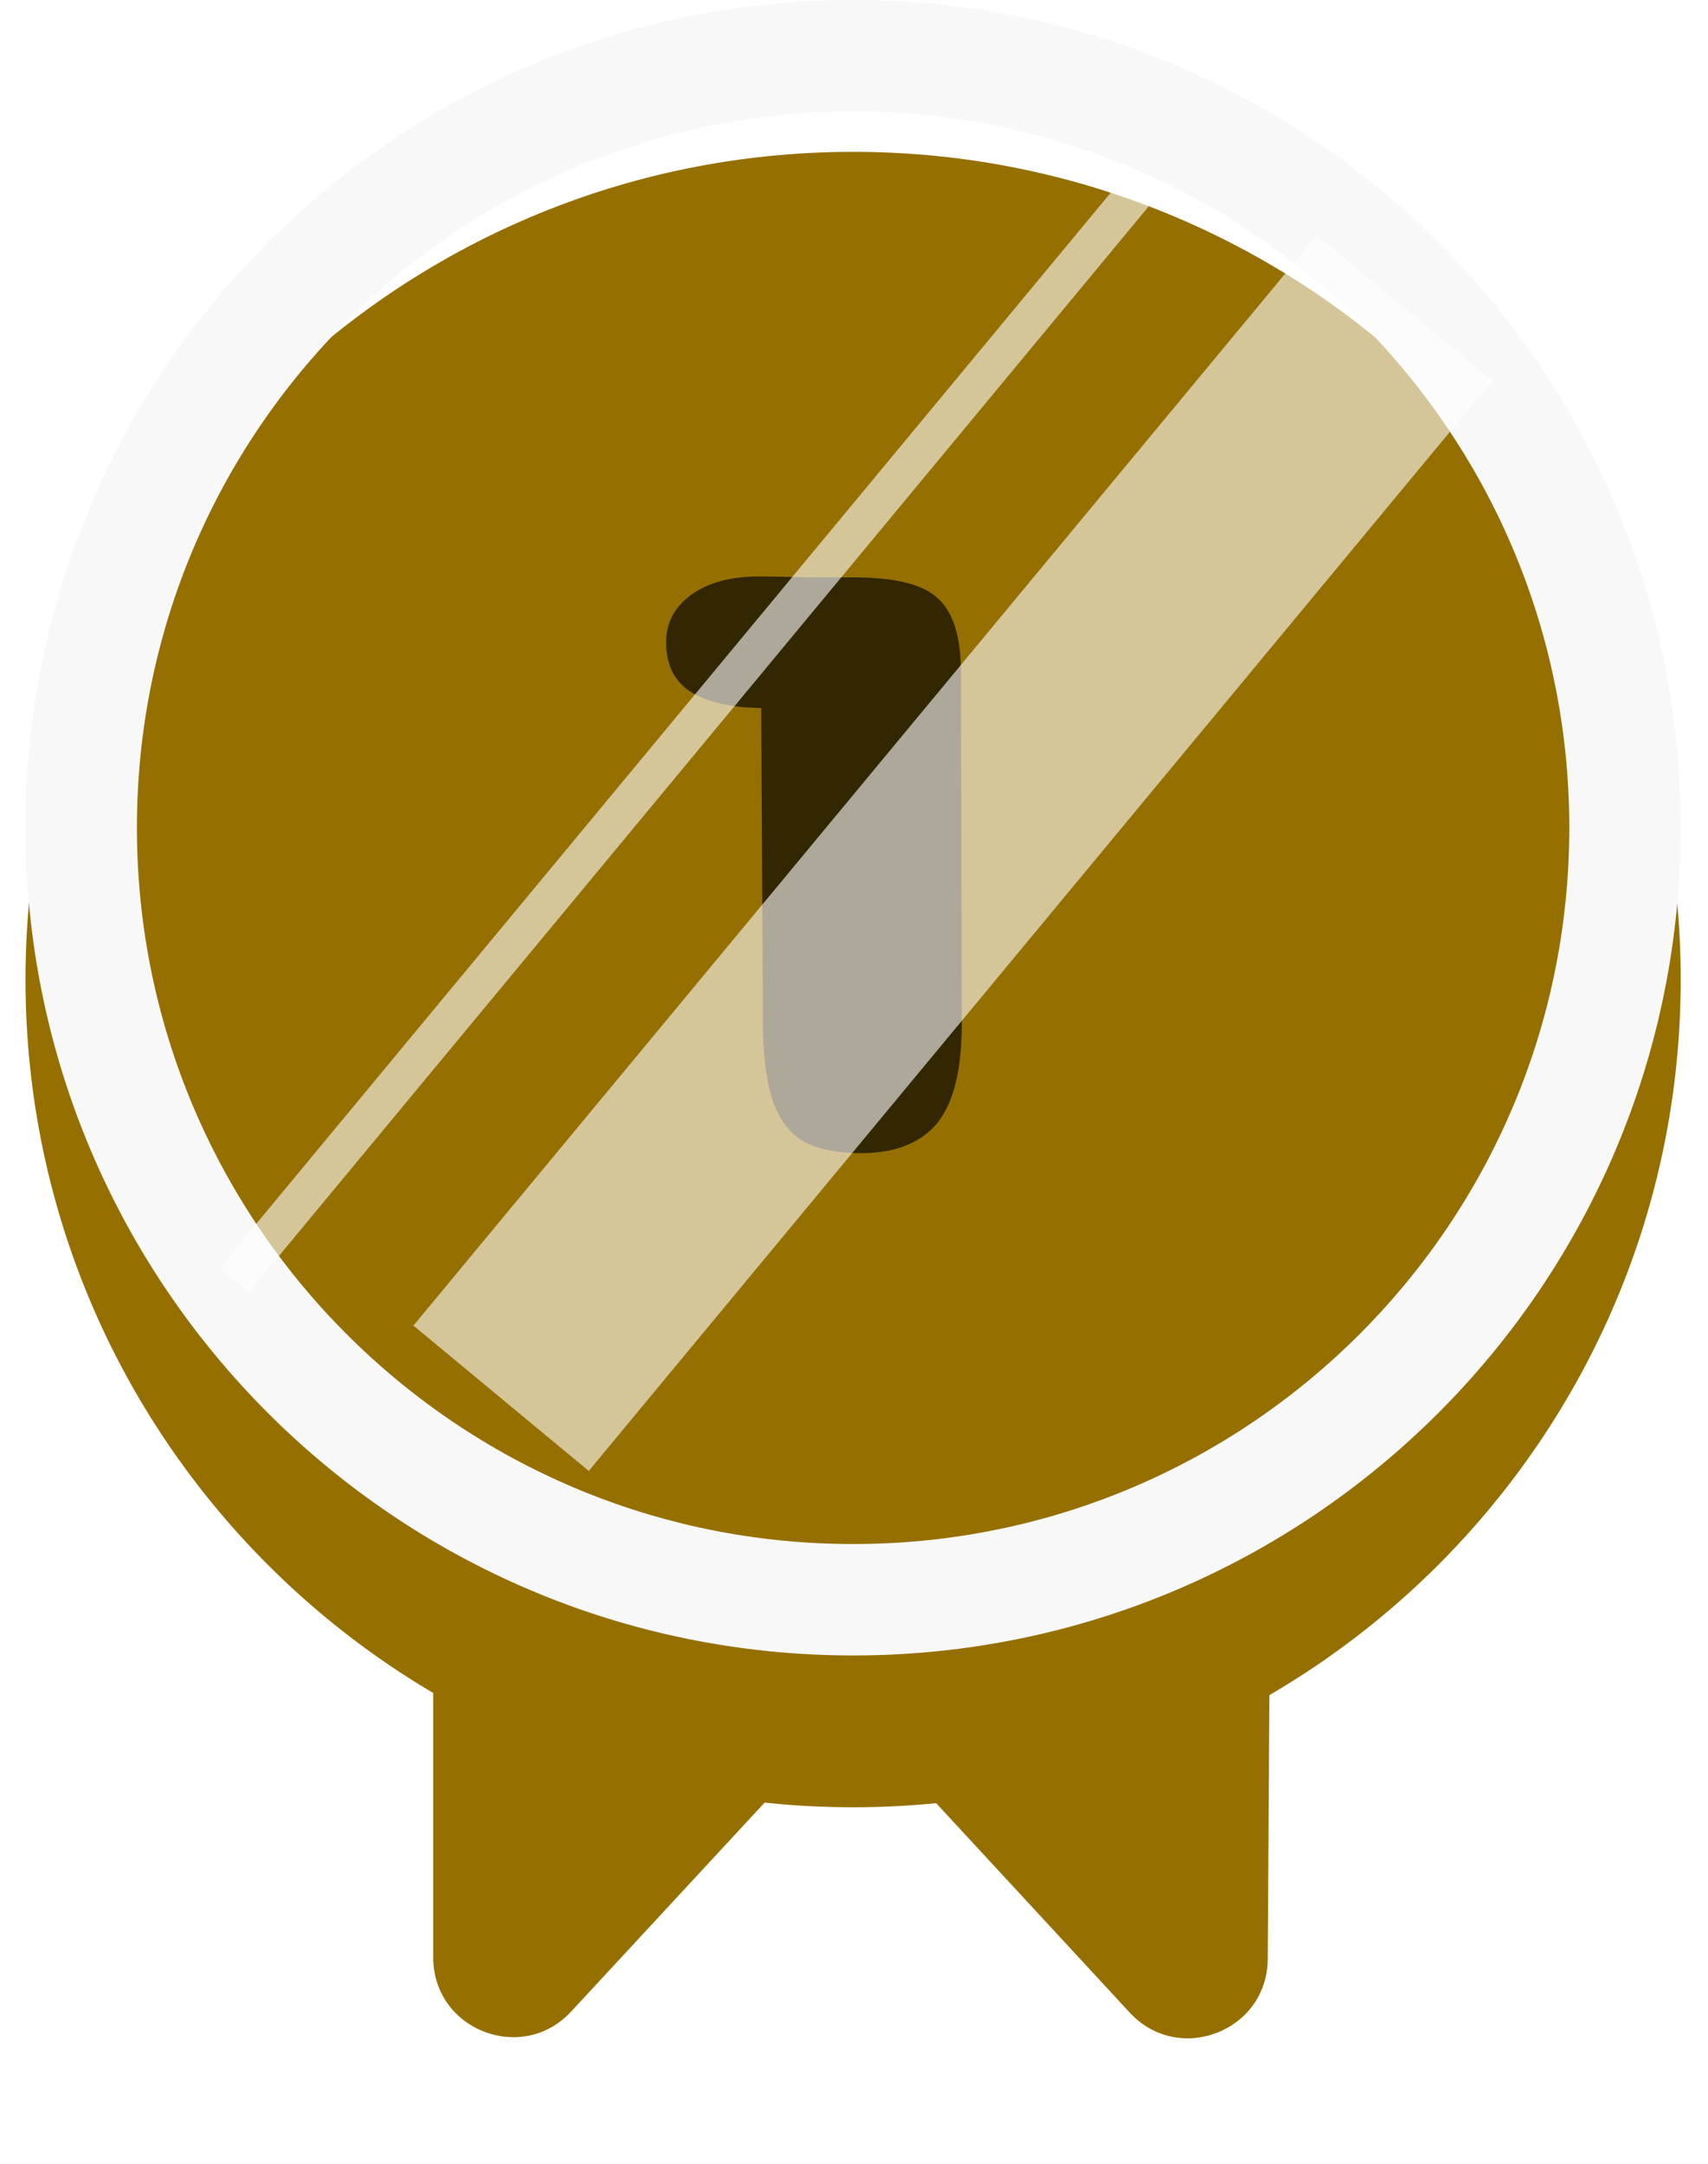 <svg width="45" height="57" viewBox="0 0 45 57" fill="none" xmlns="http://www.w3.org/2000/svg">
<path d="M11.414 31.154C11.414 29.996 12.353 29.057 13.511 29.057L31.431 29.059C32.594 29.059 33.534 30.006 33.527 31.169L33.401 51.607C33.389 53.509 31.055 54.414 29.765 53.018L23.938 46.715C23.108 45.818 21.69 45.817 20.86 46.714L15.049 52.989C13.754 54.389 11.414 53.472 11.414 51.565V31.154Z" fill="#957001"/>
<g filter="url(#filter0_i_404_21194)">
<path d="M44.281 21.805C44.281 33.847 34.519 43.609 22.477 43.609C10.434 43.609 0.672 33.847 0.672 21.805C0.672 9.762 10.434 0 22.477 0C34.519 0 44.281 9.762 44.281 21.805Z" fill="#957001"/>
</g>
<path d="M42.813 21.805C42.813 33.036 33.708 42.142 22.477 42.142C11.245 42.142 2.14 33.036 2.14 21.805C2.14 10.573 11.245 1.468 22.477 1.468C33.708 1.468 42.813 10.573 42.813 21.805Z" stroke="#F8F8F8" stroke-width="2.935"/>
<path d="M25.34 26.961C25.34 28.191 25.12 29.072 24.679 29.603C24.239 30.119 23.571 30.378 22.675 30.378C22.083 30.378 21.605 30.287 21.24 30.104C20.876 29.922 20.595 29.588 20.398 29.102C20.215 28.616 20.117 27.963 20.101 27.143L20.056 18.648C19.327 18.648 18.727 18.519 18.256 18.261C17.786 17.987 17.55 17.54 17.55 16.917C17.55 16.416 17.763 16.006 18.188 15.687C18.628 15.353 19.236 15.186 20.01 15.186C20.314 15.186 20.739 15.194 21.286 15.209C21.848 15.209 22.242 15.209 22.47 15.209C23.594 15.209 24.345 15.399 24.725 15.778C25.12 16.143 25.317 16.788 25.317 17.714L25.34 26.961Z" fill="#322603"/>
<g style="mix-blend-mode:overlay" opacity="0.6" filter="url(#filter1_f_404_21194)">
<line x1="13.202" y1="36.834" x2="37.007" y2="8.113" stroke="white" stroke-width="6"/>
</g>
<g style="mix-blend-mode:overlay" opacity="0.6" filter="url(#filter2_f_404_21194)">
<line x1="6.17" y1="33.724" x2="29.974" y2="5.003" stroke="white"/>
</g>
<defs>
<filter id="filter0_i_404_21194" x="0.672" y="0" width="43.609" height="47.609" filterUnits="userSpaceOnUse" color-interpolation-filters="sRGB">
<feFlood flood-opacity="0" result="BackgroundImageFix"/>
<feBlend mode="normal" in="SourceGraphic" in2="BackgroundImageFix" result="shape"/>
<feColorMatrix in="SourceAlpha" type="matrix" values="0 0 0 0 0 0 0 0 0 0 0 0 0 0 0 0 0 0 127 0" result="hardAlpha"/>
<feOffset dy="4"/>
<feGaussianBlur stdDeviation="3.65"/>
<feComposite in2="hardAlpha" operator="arithmetic" k2="-1" k3="1"/>
<feColorMatrix type="matrix" values="0 0 0 0 0.946 0 0 0 0 0.711 0 0 0 0 0 0 0 0 1 0"/>
<feBlend mode="normal" in2="shape" result="effect1_innerShadow_404_21194"/>
</filter>
<filter id="filter1_f_404_21194" x="8.591" y="3.899" width="33.026" height="37.149" filterUnits="userSpaceOnUse" color-interpolation-filters="sRGB">
<feFlood flood-opacity="0" result="BackgroundImageFix"/>
<feBlend mode="normal" in="SourceGraphic" in2="BackgroundImageFix" result="shape"/>
<feGaussianBlur stdDeviation="1.15" result="effect1_foregroundBlur_404_21194"/>
</filter>
<filter id="filter2_f_404_21194" x="4.085" y="2.984" width="27.974" height="32.759" filterUnits="userSpaceOnUse" color-interpolation-filters="sRGB">
<feFlood flood-opacity="0" result="BackgroundImageFix"/>
<feBlend mode="normal" in="SourceGraphic" in2="BackgroundImageFix" result="shape"/>
<feGaussianBlur stdDeviation="0.85" result="effect1_foregroundBlur_404_21194"/>
</filter>
</defs>
</svg>
